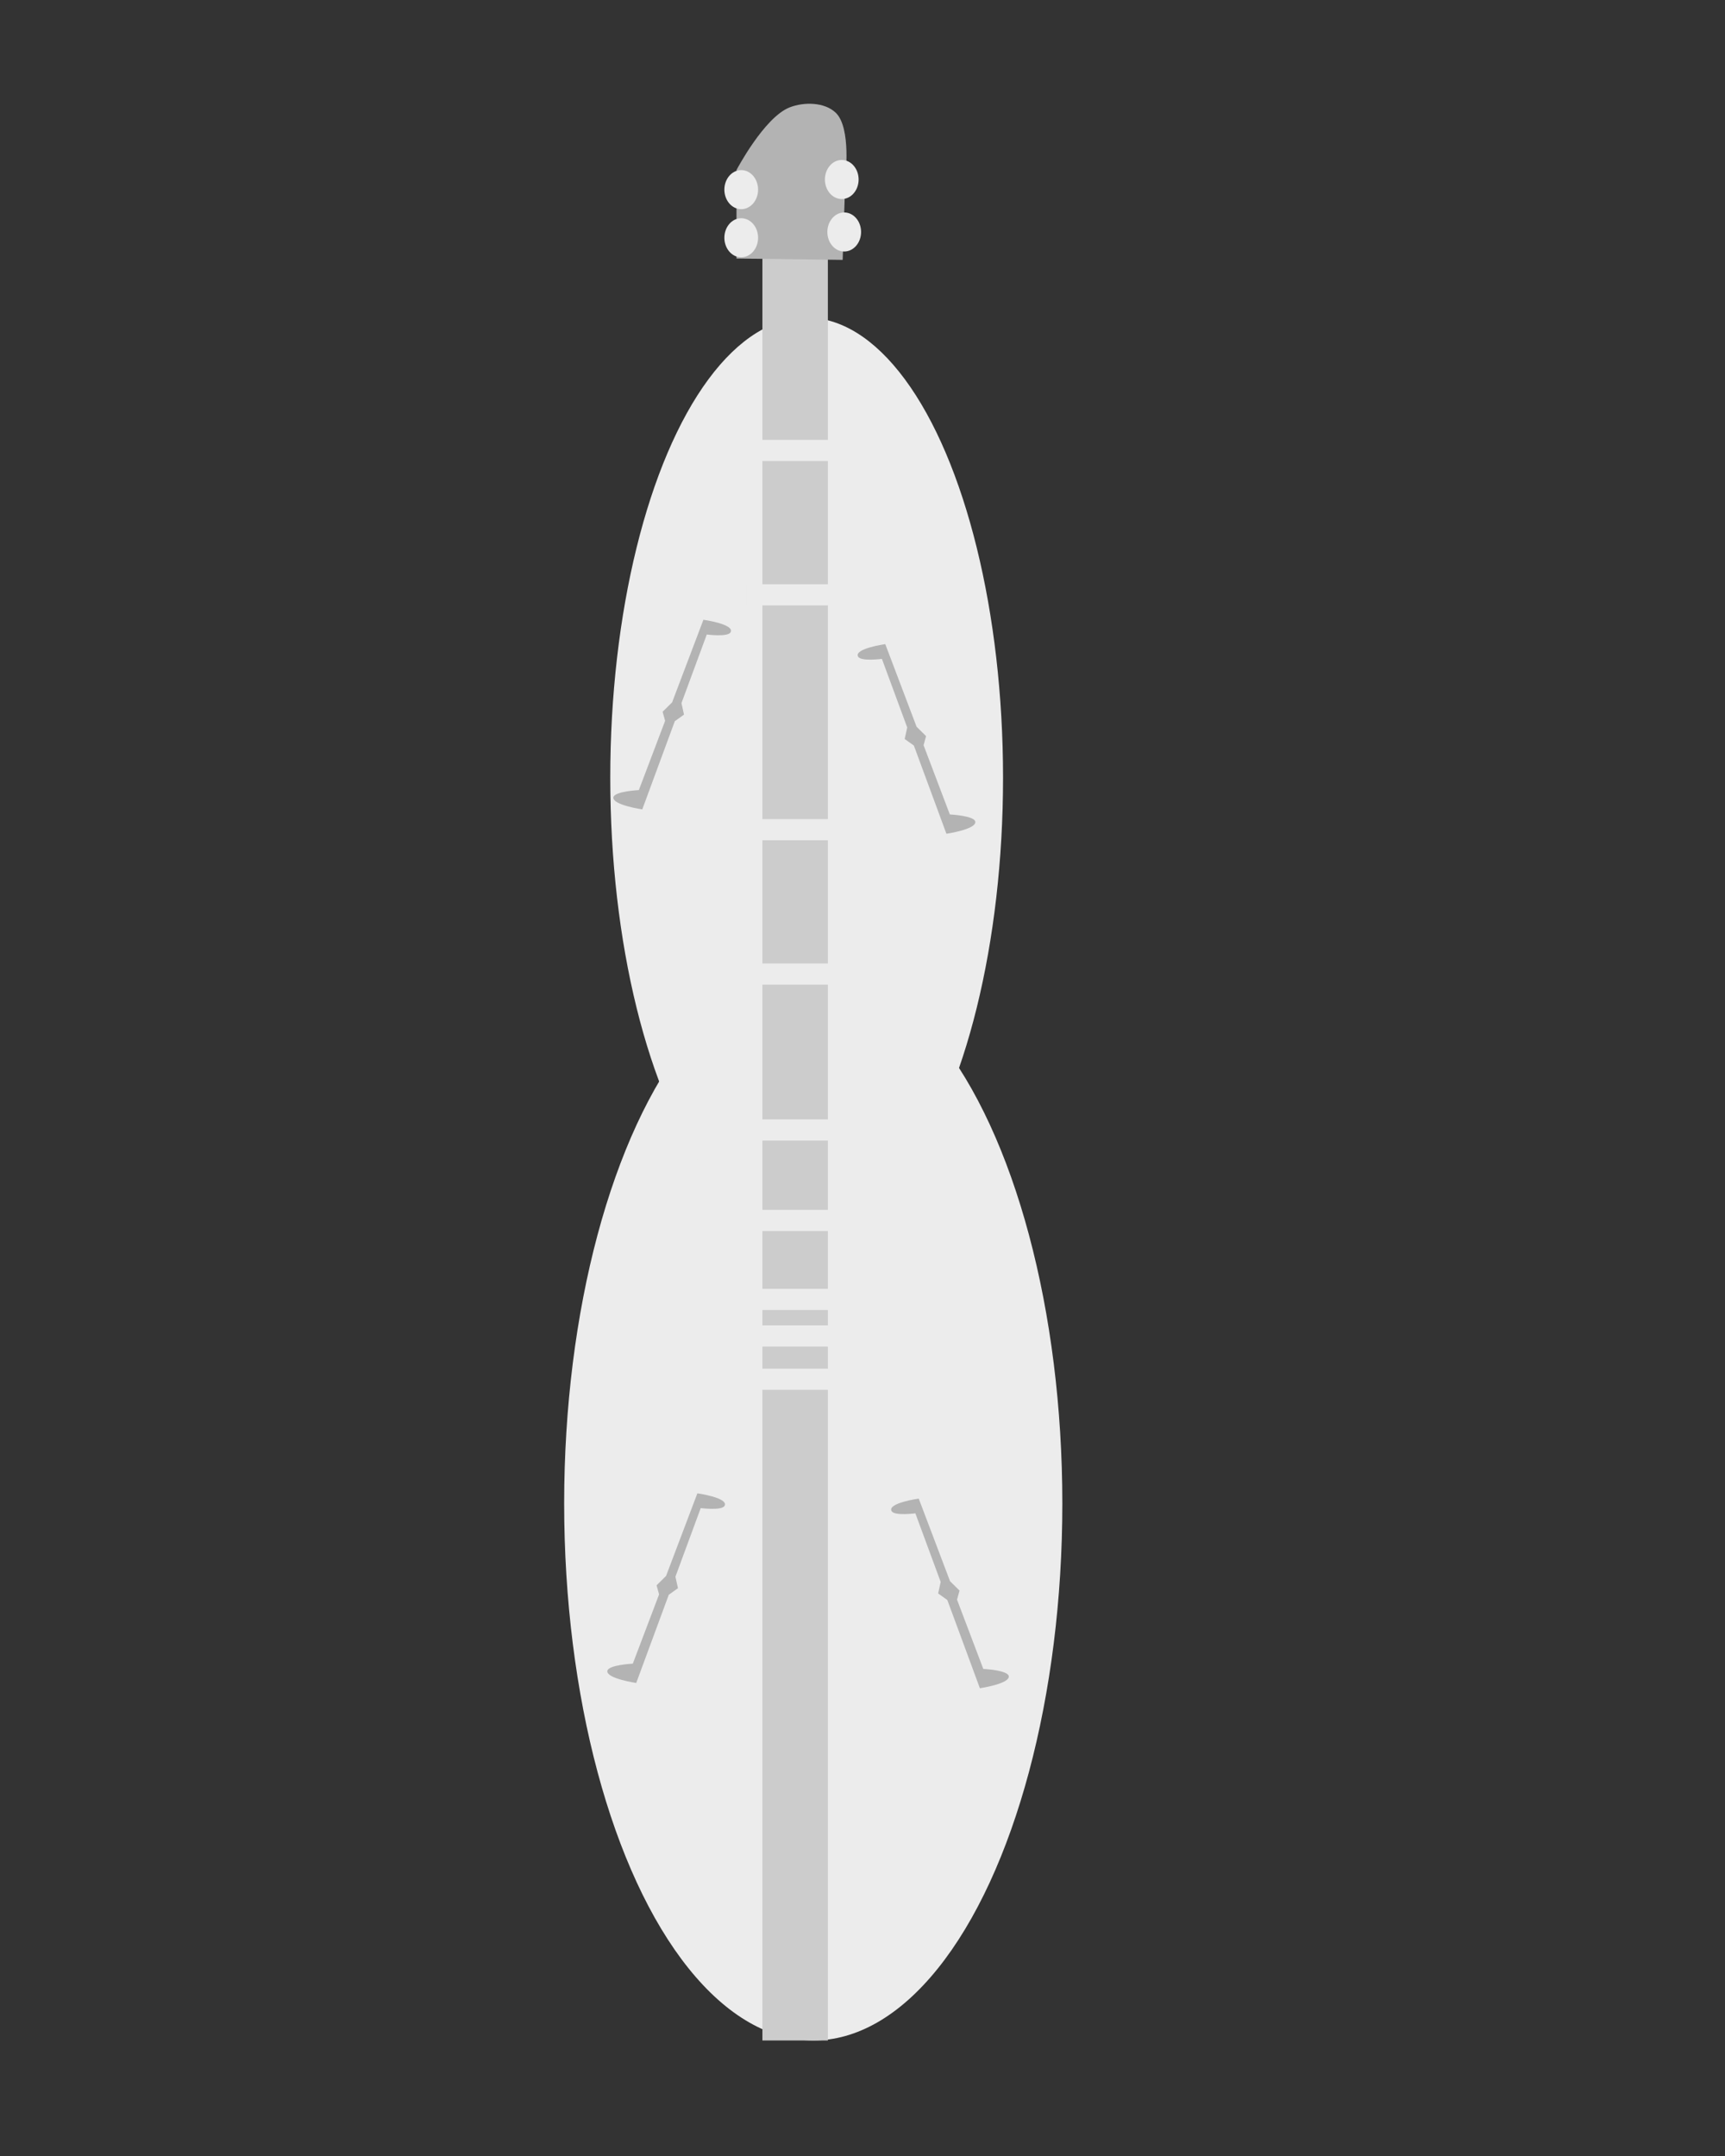 <?xml version="1.0" encoding="UTF-8" standalone="no"?>
<!-- Created with Inkscape (http://www.inkscape.org/) -->

<svg
   xmlns:dc="http://purl.org/dc/elements/1.1/"
   xmlns:cc="http://creativecommons.org/ns#"
   xmlns:rdf="http://www.w3.org/1999/02/22-rdf-syntax-ns#"
   xmlns:svg="http://www.w3.org/2000/svg"
   xmlns="http://www.w3.org/2000/svg"
   xmlns:sodipodi="http://sodipodi.sourceforge.net/DTD/sodipodi-0.dtd"
   xmlns:inkscape="http://www.inkscape.org/namespaces/inkscape"
   width="40"
   height="50"
   viewBox="0 0 40 50"
   id="svg2"
   version="1.1"
   inkscape:version="0.91 r13725"
   sodipodi:docname="myDulcimerDesign.svg">
  <rect x="0" y="0" width="40" height="50" fill="#333333" stroke="none"/>
  <defs
     id="defs4" />
  <sodipodi:namedview
     id="base"
     pagecolor="#ffffff"
     bordercolor="#666666"
     borderopacity="1.0"
     inkscape:pageopacity="0.0"
     inkscape:pageshadow="2"
     inkscape:zoom="5.6"
     inkscape:cx="2.9439893"
     inkscape:cy="3.3239774"
     inkscape:document-units="px"
     inkscape:current-layer="layer1"
     showgrid="false"
     units="px"
     inkscape:window-width="958"
     inkscape:window-height="1008"
     inkscape:window-x="953"
     inkscape:window-y="0"
     inkscape:window-maximized="0" />
  <g
     inkscape:label="Ebene 1"
     inkscape:groupmode="layer"
     id="layer1"
     transform="translate(0,-1002.362)">
    <ellipse
       style="opacity:1;fill:#ececec;fill-opacity:1;stroke:none;stroke-width:0.1;stroke-miterlimit:4;stroke-dasharray:none;stroke-opacity:1"
       id="path4146"
       cx="18.858"
       cy="1037.228"
       rx="5.776"
       ry="12.455" />
    <ellipse
       style="opacity:1;fill:#ececec;fill-opacity:1;stroke:none;stroke-width:0.1;stroke-miterlimit:4;stroke-dasharray:none;stroke-opacity:1"
       id="path4146-1"
       cx="18.705"
       cy="1020.398"
       rx="4.554"
       ry="10.67" />
    <rect
       style="opacity:1;fill:#cccccc;fill-opacity:1;stroke:none;stroke-width:0.1;stroke-miterlimit:4;stroke-dasharray:none;stroke-opacity:1"
       id="rect4163"
       width="1.518"
       height="41.339"
       x="17.679"
       y="1008.344" />
    <path
       style="fill:#b3b3b3;fill-rule:evenodd;stroke:none;stroke-width:1px;stroke-linecap:butt;stroke-linejoin:miter;stroke-opacity:1"
       d="m 17.078,1008.357 0,-2.052 c 0,0 0.641,-1.22 1.231,-1.452 0.335,-0.132 0.815,-0.124 1.073,0.126 0.359,0.348 0.221,1.484 0.221,1.484 l -0.063,1.926 z"
       id="path4165"
       inkscape:connector-curvature="0"
       sodipodi:nodetypes="ccssccc" />
    <ellipse
       style="opacity:1;fill:#ececec;fill-opacity:1;stroke:none;stroke-width:0.1;stroke-miterlimit:4;stroke-dasharray:none;stroke-opacity:1"
       id="path4167"
       cx="19.519"
       cy="1006.525"
       rx="0.391"
       ry="0.453" />
    <ellipse
       style="opacity:1;fill:#ececec;fill-opacity:1;stroke:none;stroke-width:0.1;stroke-miterlimit:4;stroke-dasharray:none;stroke-opacity:1"
       id="path4167-4"
       cx="19.576"
       cy="1007.742"
       rx="0.391"
       ry="0.453" />
    <ellipse
       style="opacity:1;fill:#ececec;fill-opacity:1;stroke:none;stroke-width:0.1;stroke-miterlimit:4;stroke-dasharray:none;stroke-opacity:1"
       id="path4167-4-5"
       cx="17.188"
       cy="1006.76"
       rx="0.391"
       ry="0.453" />
    <ellipse
       style="opacity:1;fill:#ececec;fill-opacity:1;stroke:none;stroke-width:0.1;stroke-miterlimit:4;stroke-dasharray:none;stroke-opacity:1"
       id="path4167-4-5-3"
       cx="17.188"
       cy="1007.876"
       rx="0.391"
       ry="0.453" />
    <path
       style="fill:#b3b3b3;fill-rule:evenodd;stroke:none;stroke-width:1px;stroke-linecap:butt;stroke-linejoin:miter;stroke-opacity:1"
       d="m 20.674,1037.406 c -0.103,-0.187 0.63,-0.29 0.63,-0.29 l 0.726,1.916 0.22,0.217 -0.058,0.211 0.609,1.606 c 0,0 0.575,0.028 0.591,0.171 0.019,0.175 -0.67,0.277 -0.67,0.277 l -0.755,-2.046 -0.213,-0.152 0.059,-0.267 -0.587,-1.591 c 0,0 -0.487,0.064 -0.552,-0.052 z"
       id="path4220"
       inkscape:connector-curvature="0"
       sodipodi:nodetypes="scccccscccccs" />
    <path
       style="fill:#b3b3b3;fill-rule:evenodd;stroke:none;stroke-width:1px;stroke-linecap:butt;stroke-linejoin:miter;stroke-opacity:1"
       d="m 16.801,1037.284 c 0.103,-0.187 -0.63,-0.29 -0.63,-0.29 l -0.726,1.916 -0.22,0.217 0.058,0.211 -0.609,1.606 c 0,0 -0.575,0.028 -0.591,0.171 -0.019,0.175 0.67,0.277 0.67,0.277 l 0.755,-2.046 0.213,-0.152 -0.059,-0.267 0.587,-1.591 c 0,0 0.487,0.064 0.552,-0.052 z"
       id="path4220-5"
       inkscape:connector-curvature="0"
       sodipodi:nodetypes="scccccscccccs" />
    <path
       style="fill:#b3b3b3;fill-rule:evenodd;stroke:none;stroke-width:1px;stroke-linecap:butt;stroke-linejoin:miter;stroke-opacity:1"
       d="m 19.898,1017.59 c -0.103,-0.187 0.63,-0.29 0.63,-0.29 l 0.726,1.916 0.22,0.217 -0.058,0.211 0.609,1.606 c 0,0 0.575,0.028 0.591,0.171 0.019,0.175 -0.67,0.277 -0.67,0.277 l -0.755,-2.046 -0.213,-0.152 0.059,-0.267 -0.587,-1.591 c 0,0 -0.487,0.064 -0.552,-0.052 z"
       id="path4220-7"
       inkscape:connector-curvature="0"
       sodipodi:nodetypes="scccccscccccs" />
    <path
       style="fill:#b3b3b3;fill-rule:evenodd;stroke:none;stroke-width:1px;stroke-linecap:butt;stroke-linejoin:miter;stroke-opacity:1"
       d="m 16.941,1017.025 c 0.103,-0.187 -0.63,-0.29 -0.63,-0.29 l -0.726,1.916 -0.22,0.217 0.058,0.211 -0.609,1.606 c 0,0 -0.575,0.028 -0.591,0.171 -0.019,0.175 0.67,0.277 0.67,0.277 l 0.755,-2.046 0.213,-0.152 -0.059,-0.267 0.587,-1.591 c 0,0 0.487,0.064 0.552,-0.052 z"
       id="path4220-5-9"
       inkscape:connector-curvature="0"
       sodipodi:nodetypes="scccccscccccs" />
    <rect
       style="opacity:1;fill:#ececec;fill-opacity:1;stroke:none;stroke-width:0.1;stroke-miterlimit:4;stroke-dasharray:none;stroke-opacity:1"
       id="rect4255"
       width="2.277"
       height="0.491"
       x="17.321"
       y="1034.103" />
    <rect
       style="opacity:1;fill:#ececec;fill-opacity:1;stroke:none;stroke-width:0.1;stroke-miterlimit:4;stroke-dasharray:none;stroke-opacity:1"
       id="rect4255-8"
       width="2.277"
       height="0.491"
       x="17.121"
       y="1033.099" />
    <rect
       style="opacity:1;fill:#ececec;fill-opacity:1;stroke:none;stroke-width:0.1;stroke-miterlimit:4;stroke-dasharray:none;stroke-opacity:1"
       id="rect4255-8-3"
       width="2.277"
       height="0.491"
       x="17.254"
       y="1032.251" />
    <rect
       style="opacity:1;fill:#ececec;fill-opacity:1;stroke:none;stroke-width:0.1;stroke-miterlimit:4;stroke-dasharray:none;stroke-opacity:1"
       id="rect4255-8-3-5"
       width="2.277"
       height="0.491"
       x="17.21"
       y="1030.42" />
    <rect
       style="opacity:1;fill:#ececec;fill-opacity:1;stroke:none;stroke-width:0.1;stroke-miterlimit:4;stroke-dasharray:none;stroke-opacity:1"
       id="rect4255-8-3-5-7"
       width="2.277"
       height="0.491"
       x="17.254"
       y="1028.322" />
    <rect
       style="opacity:1;fill:#ececec;fill-opacity:1;stroke:none;stroke-width:0.1;stroke-miterlimit:4;stroke-dasharray:none;stroke-opacity:1"
       id="rect4255-8-3-5-7-7"
       width="2.277"
       height="0.491"
       x="17.254"
       y="1024.706" />
    <rect
       style="opacity:1;fill:#ececec;fill-opacity:1;stroke:none;stroke-width:0.1;stroke-miterlimit:4;stroke-dasharray:none;stroke-opacity:1"
       id="rect4255-8-3-5-7-7-5"
       width="2.277"
       height="0.491"
       x="17.388"
       y="1021.358" />
    <rect
       style="opacity:1;fill:#ececec;fill-opacity:1;stroke:none;stroke-width:0.1;stroke-miterlimit:4;stroke-dasharray:none;stroke-opacity:1"
       id="rect4255-8-3-5-7-7-5-5"
       width="2.277"
       height="0.491"
       x="17.299"
       y="1015.911" />
    <rect
       style="opacity:1;fill:#ececec;fill-opacity:1;stroke:none;stroke-width:0.1;stroke-miterlimit:4;stroke-dasharray:none;stroke-opacity:1"
       id="rect4255-8-3-5-7-7-5-5-6"
       width="2.277"
       height="0.491"
       x="17.344"
       y="1012.563" />
  </g>
</svg>

